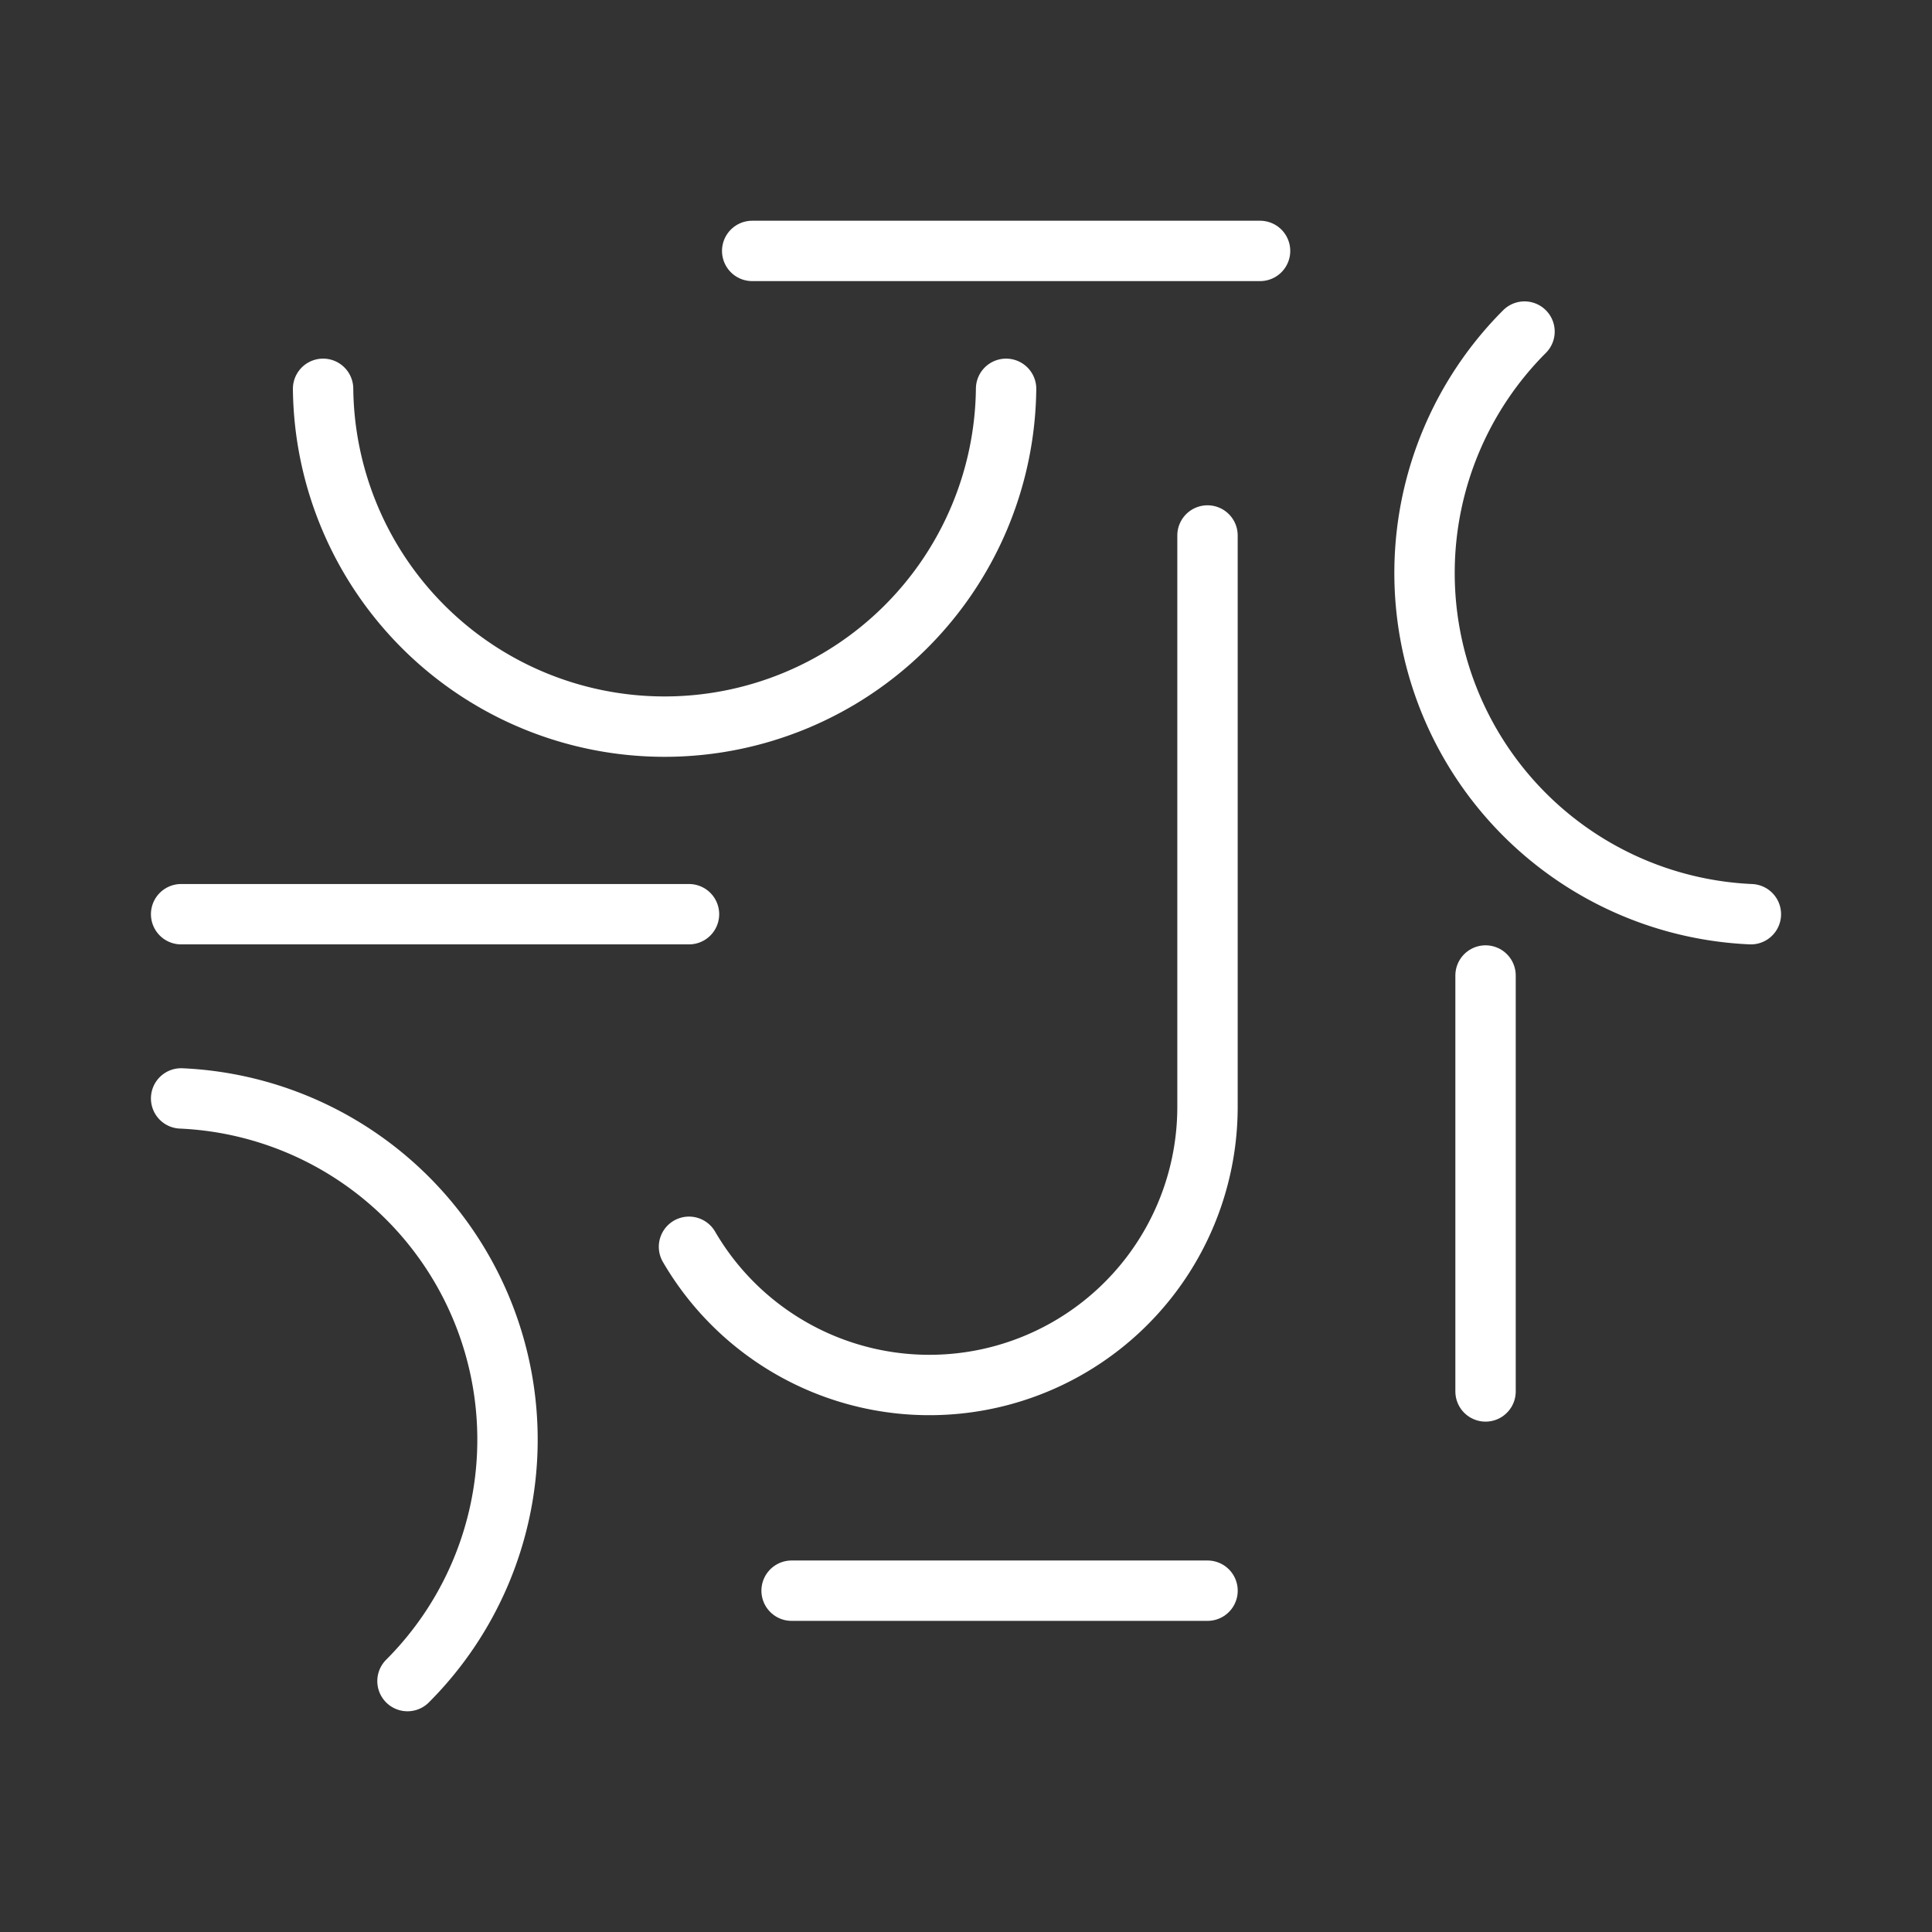 <ns0:svg xmlns:ns0="http://www.w3.org/2000/svg" viewBox="0 0 48 48" style="stroke-width:1.5px"><ns0:rect x="0" y="0" width="48" height="48" fill="#333333" stroke="none"/><ns0:defs style="stroke-width:1.5px"><ns0:style style="stroke-width:1.5px">.a{fill:none;stroke:#fff;stroke-linecap:round;stroke-linejoin:round;}</ns0:style></ns0:defs><ns0:path class="a" d="M8.027,9.66a8.485,8.485,0,0,0,16.969,0" style="stroke-width:1.5px" /><ns0:path class="a" d="M10.124,41.766A8.485,8.485,0,0,0,4.5,27.29" style="stroke-width:1.5px" /><ns0:path class="a" d="M37.876,8.238A8.485,8.485,0,0,0,43.5,22.713" style="stroke-width:1.5px" /><ns0:path class="a" d="M17.118,30.976a6.91,6.91,0,0,0,12.882-3.474V13.304" style="stroke-width:1.5px" /><ns0:line class="a" x1="18.688" y1="6.234" x2="31.306" y2="6.234" style="stroke-width:1.5px" /><ns0:line class="a" x1="4.5" y1="22.713" x2="17.118" y2="22.713" style="stroke-width:1.5px" /><ns0:line class="a" x1="19.667" y1="39.52" x2="30.001" y2="39.52" style="stroke-width:1.5px" /><ns0:line class="a" x1="36.908" y1="24.236" x2="36.908" y2="34.57" style="stroke-width:1.5px" /></ns0:svg>